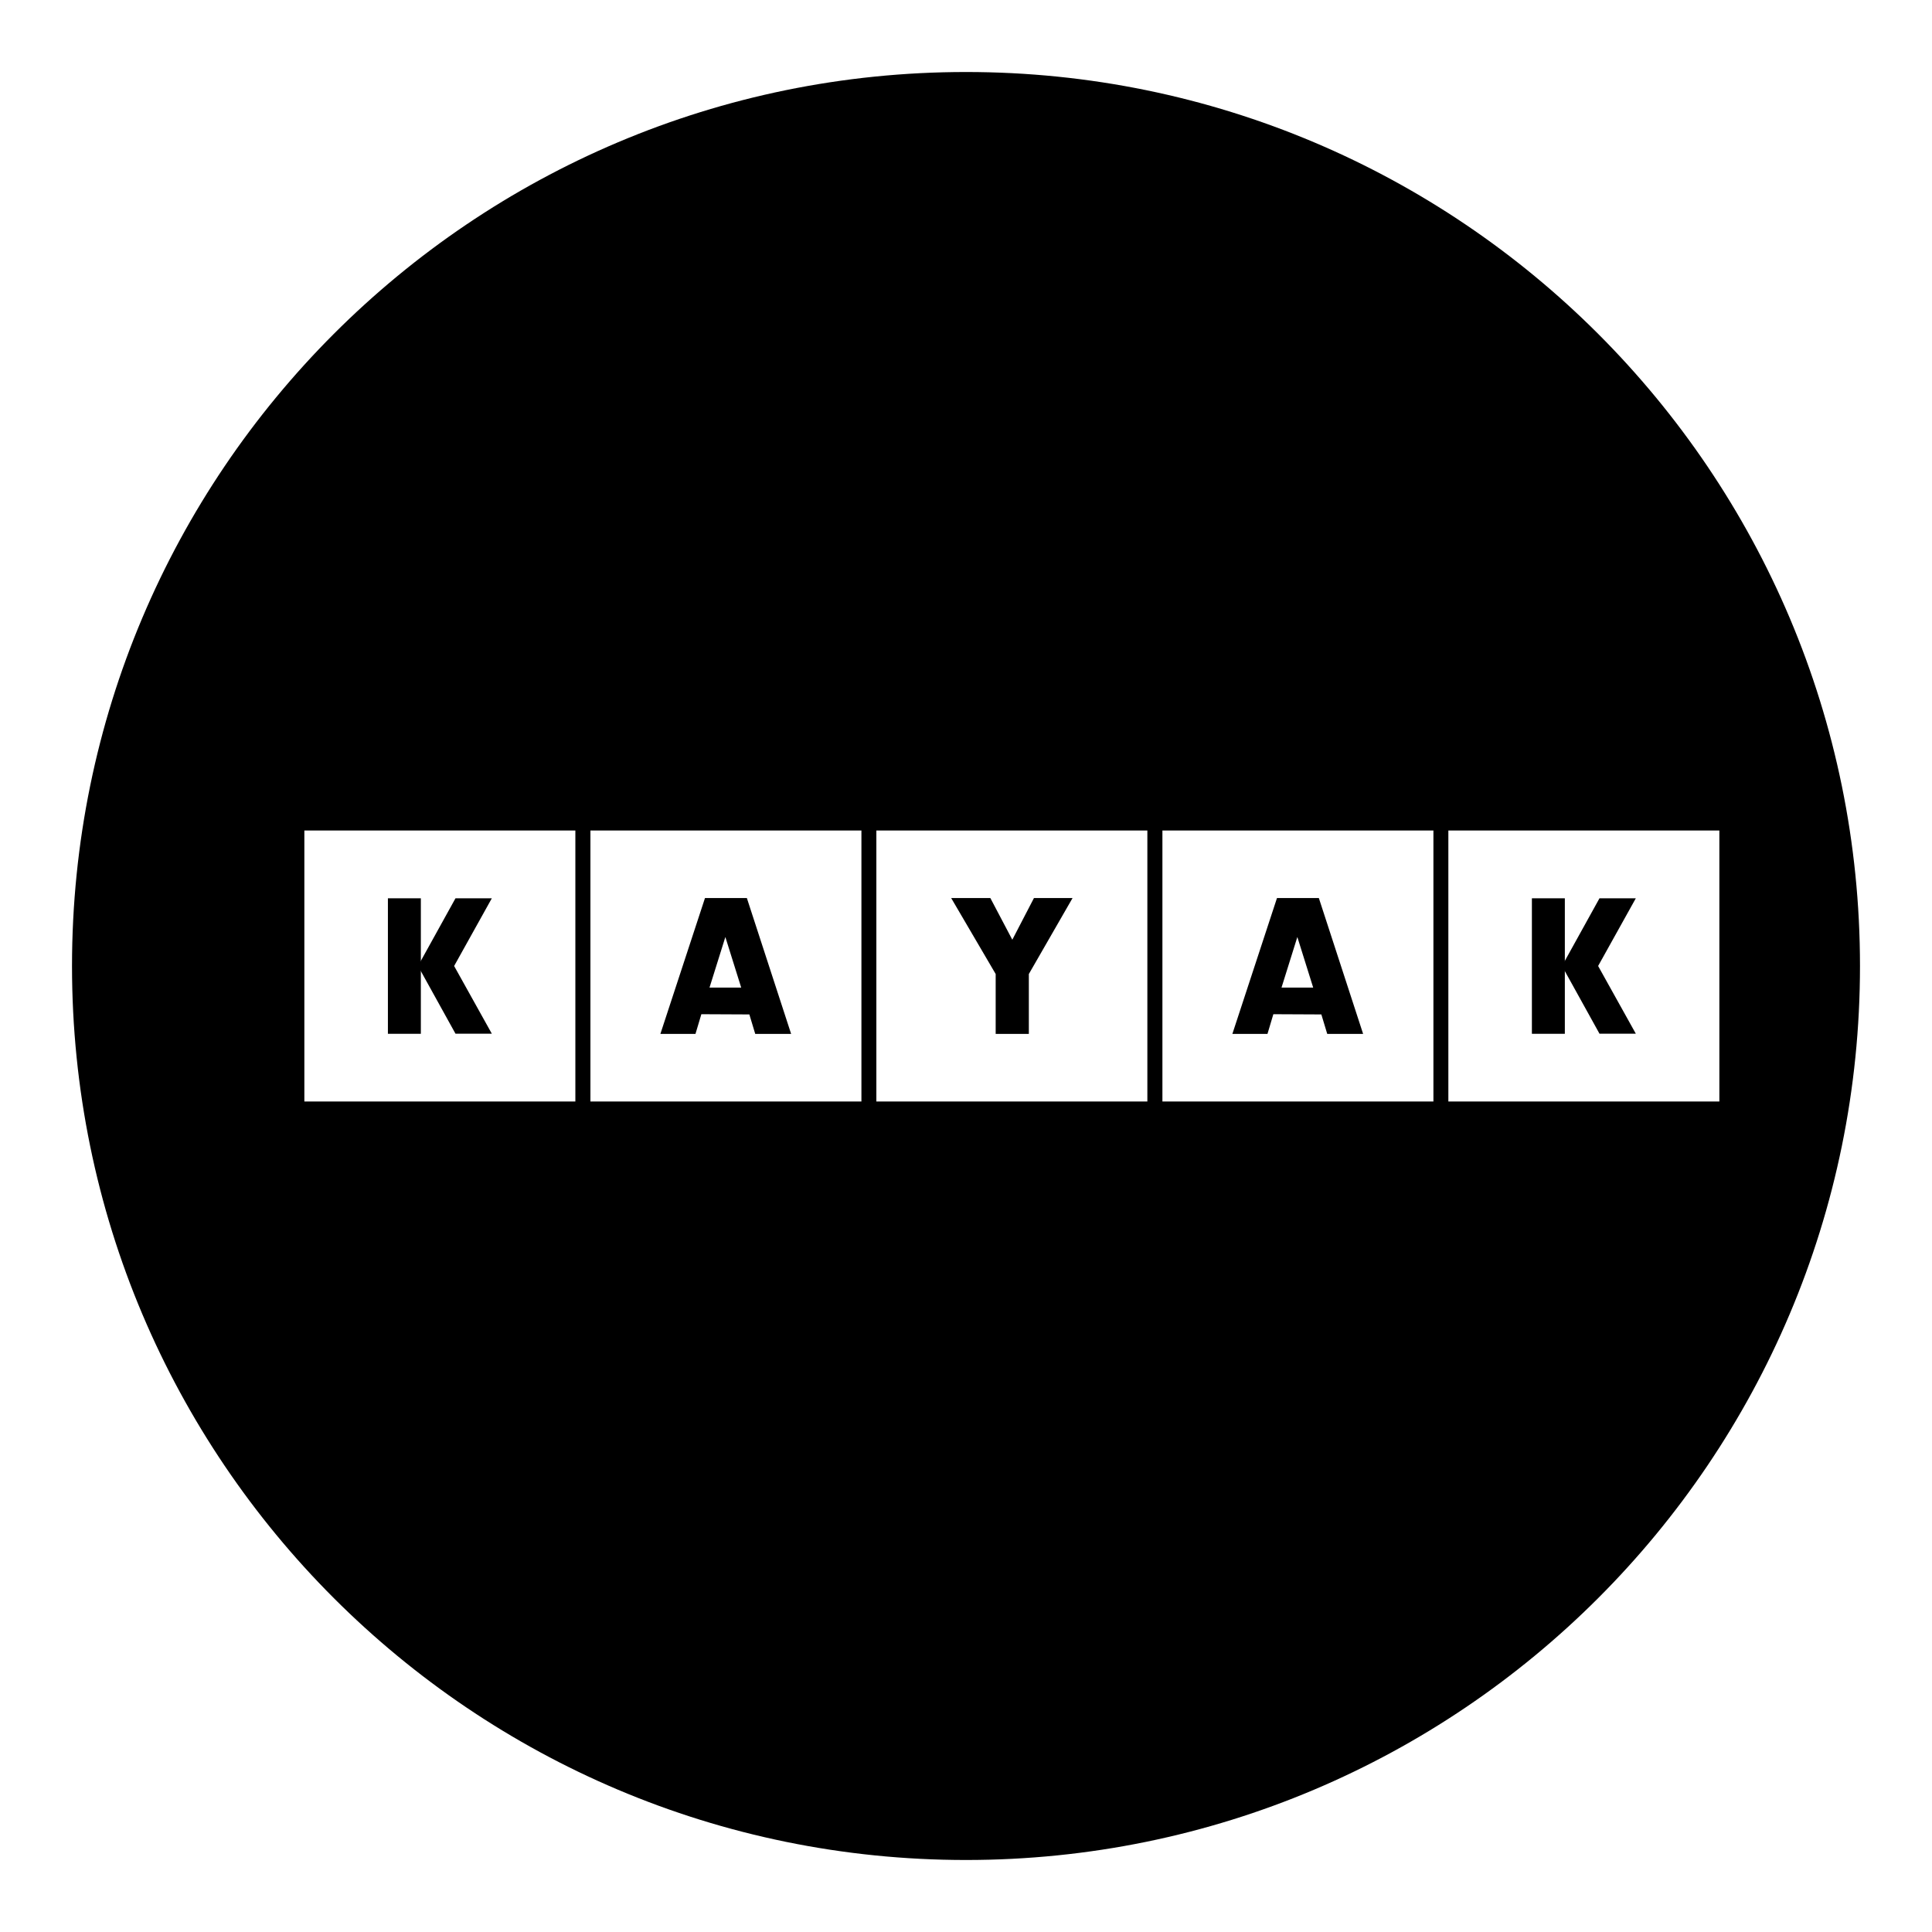 <?xml version="1.0" encoding="UTF-8"?><svg width="1024" height="1024" preserveAspectRatio="xMidYMid" version="1.1" viewBox="0 -3e-06 768 768" xmlns="http://www.w3.org/2000/svg" xmlns:xlink="http://www.w3.org/1999/xlink"><rect x="0" y="-3e-06" width="768" height="768" fill="#808080" stroke="none"/><defs><clipPath id="a"><use xlink:href="#c"/></clipPath><clipPath id="b"><path d="M384 28.625C187.73 28.625 28.625 187.73 28.625 384c0 196.27 159.105 355.375 355.375 355.375 196.27 0 355.375-159.105 355.375-355.375C739.375 187.73 580.27 28.625 384 28.625Z"/></clipPath><path id="c" d="M28.625 28.625h710.75v710.75H28.625Z"/><path id="d" d="M-76.8-76.8h921.6v921.6H-76.8Z"/></defs><g fill="#FFF"><use xlink:href="#d"/><use xlink:href="#d"/></g><g clip-path="url(#a)"><use clip-path="url(#b)" fill="#000" xlink:href="#c"/></g><path fill="#FFF" d="M120.988 330.133h107.727v107.727H120.988Z"/><g fill="#000"><path d="M154.199 357.086h13.094v53.863H154.199Z"/><path d="M195.508 410.906H181.062L166.168 383.996l14.895-26.91h14.445L180.523 383.996Z"/></g><path fill="#FFF" d="M234.703 330.133H342.43v107.727H234.703Z"/><path fill="#000" d="M278.801 403.164L276.461 410.996H262.512l17.727-54h16.652l17.594 54H300.219L297.879 403.254ZM288.34 372.477L282.039 392.59h12.602Z"/><path fill="#FFF" d="M348.367 330.133h107.727v107.727H348.367Z"/><path fill="#000" d="M408.98 410.996H395.797V387.191L378.113 356.996h15.57L402.41 373.555l8.598-16.559h15.344L408.98 387.191Z"/><path fill="#FFF" d="M462.078 330.133h107.727v107.727H462.078Z"/><path fill="#000" d="M506.176 403.164L503.84 410.996H489.887l17.73-54h16.648l17.598 54H527.598L525.258 403.254Zm9.539-30.688L509.418 392.59h12.598Z"/><path fill="#FFF" d="M575.746 330.133h107.727v107.727H575.746Z"/><g fill="#000"><path d="M608.953 357.086h13.094v53.863H608.953Z"/><path d="M650.262 410.906H635.82L620.922 383.996 635.82 357.086h14.441L635.277 383.996Z"/></g></svg>